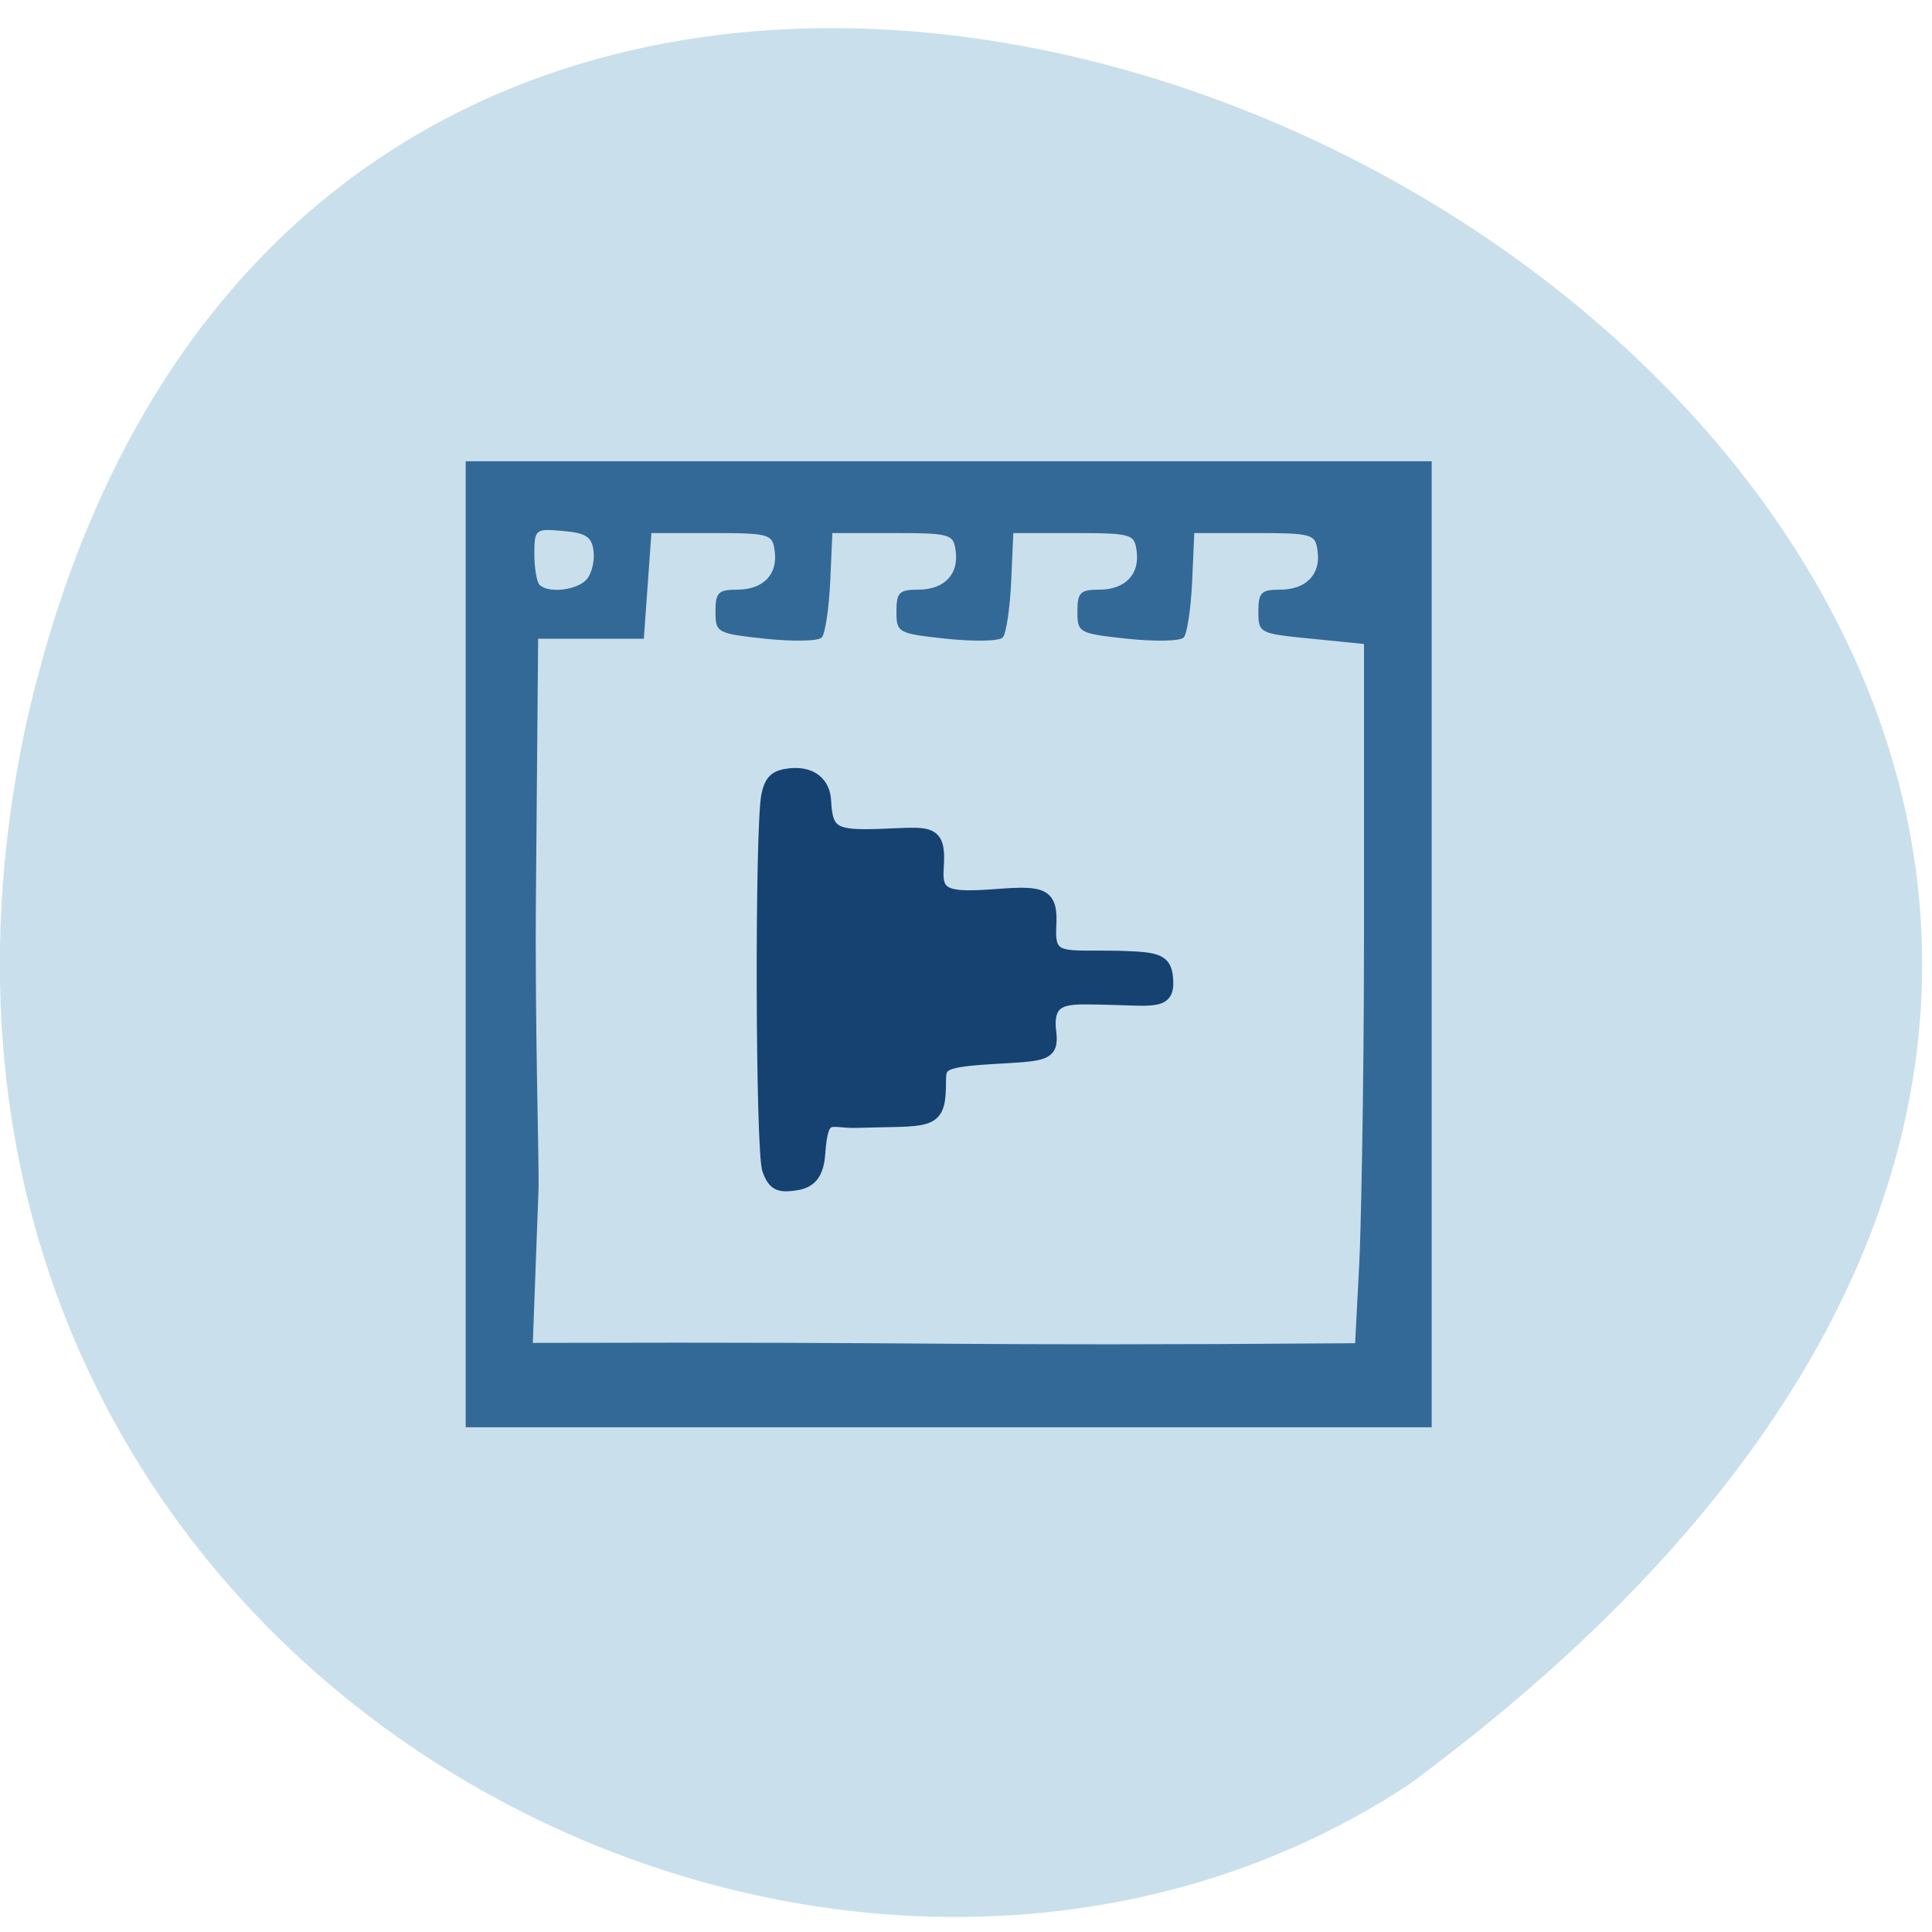 <svg xmlns="http://www.w3.org/2000/svg" viewBox="0 0 24 24"><path d="m 0.297 9.121 c 4.316 -19.93 37.14 -1.676 17.215 13.04 c -7.375 4.879 -19.578 -1.512 -17.215 -13.04" fill="#c9dfec"/><path d="m 5.785 11.73 v -6 h 12 v 12 h -12 m 11.1 -2.027 c 0.016 -0.242 0.059 -2.07 0.059 -4.07 v -3.633 l -0.656 -0.066 c -0.645 -0.063 -0.656 -0.07 -0.656 -0.336 c 0 -0.238 0.035 -0.273 0.27 -0.273 c 0.324 0 0.508 -0.191 0.465 -0.484 c -0.027 -0.207 -0.066 -0.219 -0.781 -0.219 h -0.75 l -0.027 0.609 c -0.016 0.336 -0.063 0.645 -0.105 0.688 c -0.043 0.047 -0.359 0.051 -0.699 0.016 c -0.605 -0.066 -0.621 -0.074 -0.621 -0.34 c 0 -0.234 0.035 -0.27 0.27 -0.27 c 0.324 0 0.508 -0.191 0.465 -0.484 c -0.027 -0.207 -0.066 -0.219 -0.781 -0.219 h -0.75 l -0.027 0.609 c -0.016 0.336 -0.063 0.645 -0.105 0.688 c -0.043 0.047 -0.359 0.051 -0.699 0.016 c -0.605 -0.066 -0.621 -0.074 -0.621 -0.34 c 0 -0.234 0.035 -0.27 0.27 -0.27 c 0.324 0 0.508 -0.191 0.465 -0.484 c -0.027 -0.207 -0.066 -0.219 -0.781 -0.219 h -0.75 l -0.027 0.609 c -0.016 0.336 -0.063 0.645 -0.105 0.688 c -0.043 0.047 -0.359 0.051 -0.699 0.016 c -0.605 -0.066 -0.621 -0.074 -0.621 -0.34 c 0 -0.234 0.035 -0.27 0.27 -0.27 c 0.324 0 0.508 -0.191 0.465 -0.484 c -0.027 -0.207 -0.066 -0.219 -0.781 -0.219 h -0.75 l -0.094 1.313 h -1.313 l -0.027 3.141 c -0.016 1.727 0.043 3.402 0.031 3.719 l -0.07 1.887 c 5.484 -0.016 4.922 0.043 10.215 0.004 m -9.543 -9.492 c 0.063 -0.078 0.098 -0.234 0.082 -0.352 c -0.023 -0.176 -0.098 -0.223 -0.383 -0.246 c -0.34 -0.031 -0.352 -0.023 -0.352 0.289 c 0 0.176 0.031 0.344 0.063 0.379 c 0.113 0.113 0.477 0.066 0.59 -0.07" fill="#336996"/><path d="m 101.58 155.64 c -0.917 -2.333 -1 -45.33 -0.125 -49.542 c 0.417 -1.917 1.042 -2.5 2.875 -2.708 c 2.833 -0.333 4.583 1.083 4.667 3.542 c 0.208 4.208 1.333 4.667 7.333 4.458 c 6.5 -0.208 7.917 -0.917 7.542 4.333 c -0.292 3.792 1.292 4.125 8.25 3.583 c 5.792 -0.417 6.875 -0.083 6.625 4.167 c -0.292 4.875 1.958 3.833 9.542 4.04 c 4.958 0.167 5.792 0.458 5.917 3.167 c 0.125 3.042 -1.833 2.375 -8.792 2.25 c -4.167 -0.042 -7.292 -0.458 -6.667 4.5 c 0.375 3.083 -0.75 2.958 -7.875 3.375 c -7.292 0.458 -6.625 1.042 -6.708 3.958 c -0.125 4.917 -1.583 4.167 -11 4.458 c -3.5 0.125 -4.542 -1.583 -4.958 4.375 c -0.25 3.208 -1.708 3.75 -3.542 3.958 c -1.792 0.208 -2.417 -0.167 -3.083 -1.917" transform="matrix(0.094 0 0 0.094 0 -0.095)" fill="#164271" stroke="#164271" stroke-width="1.684"/></svg>